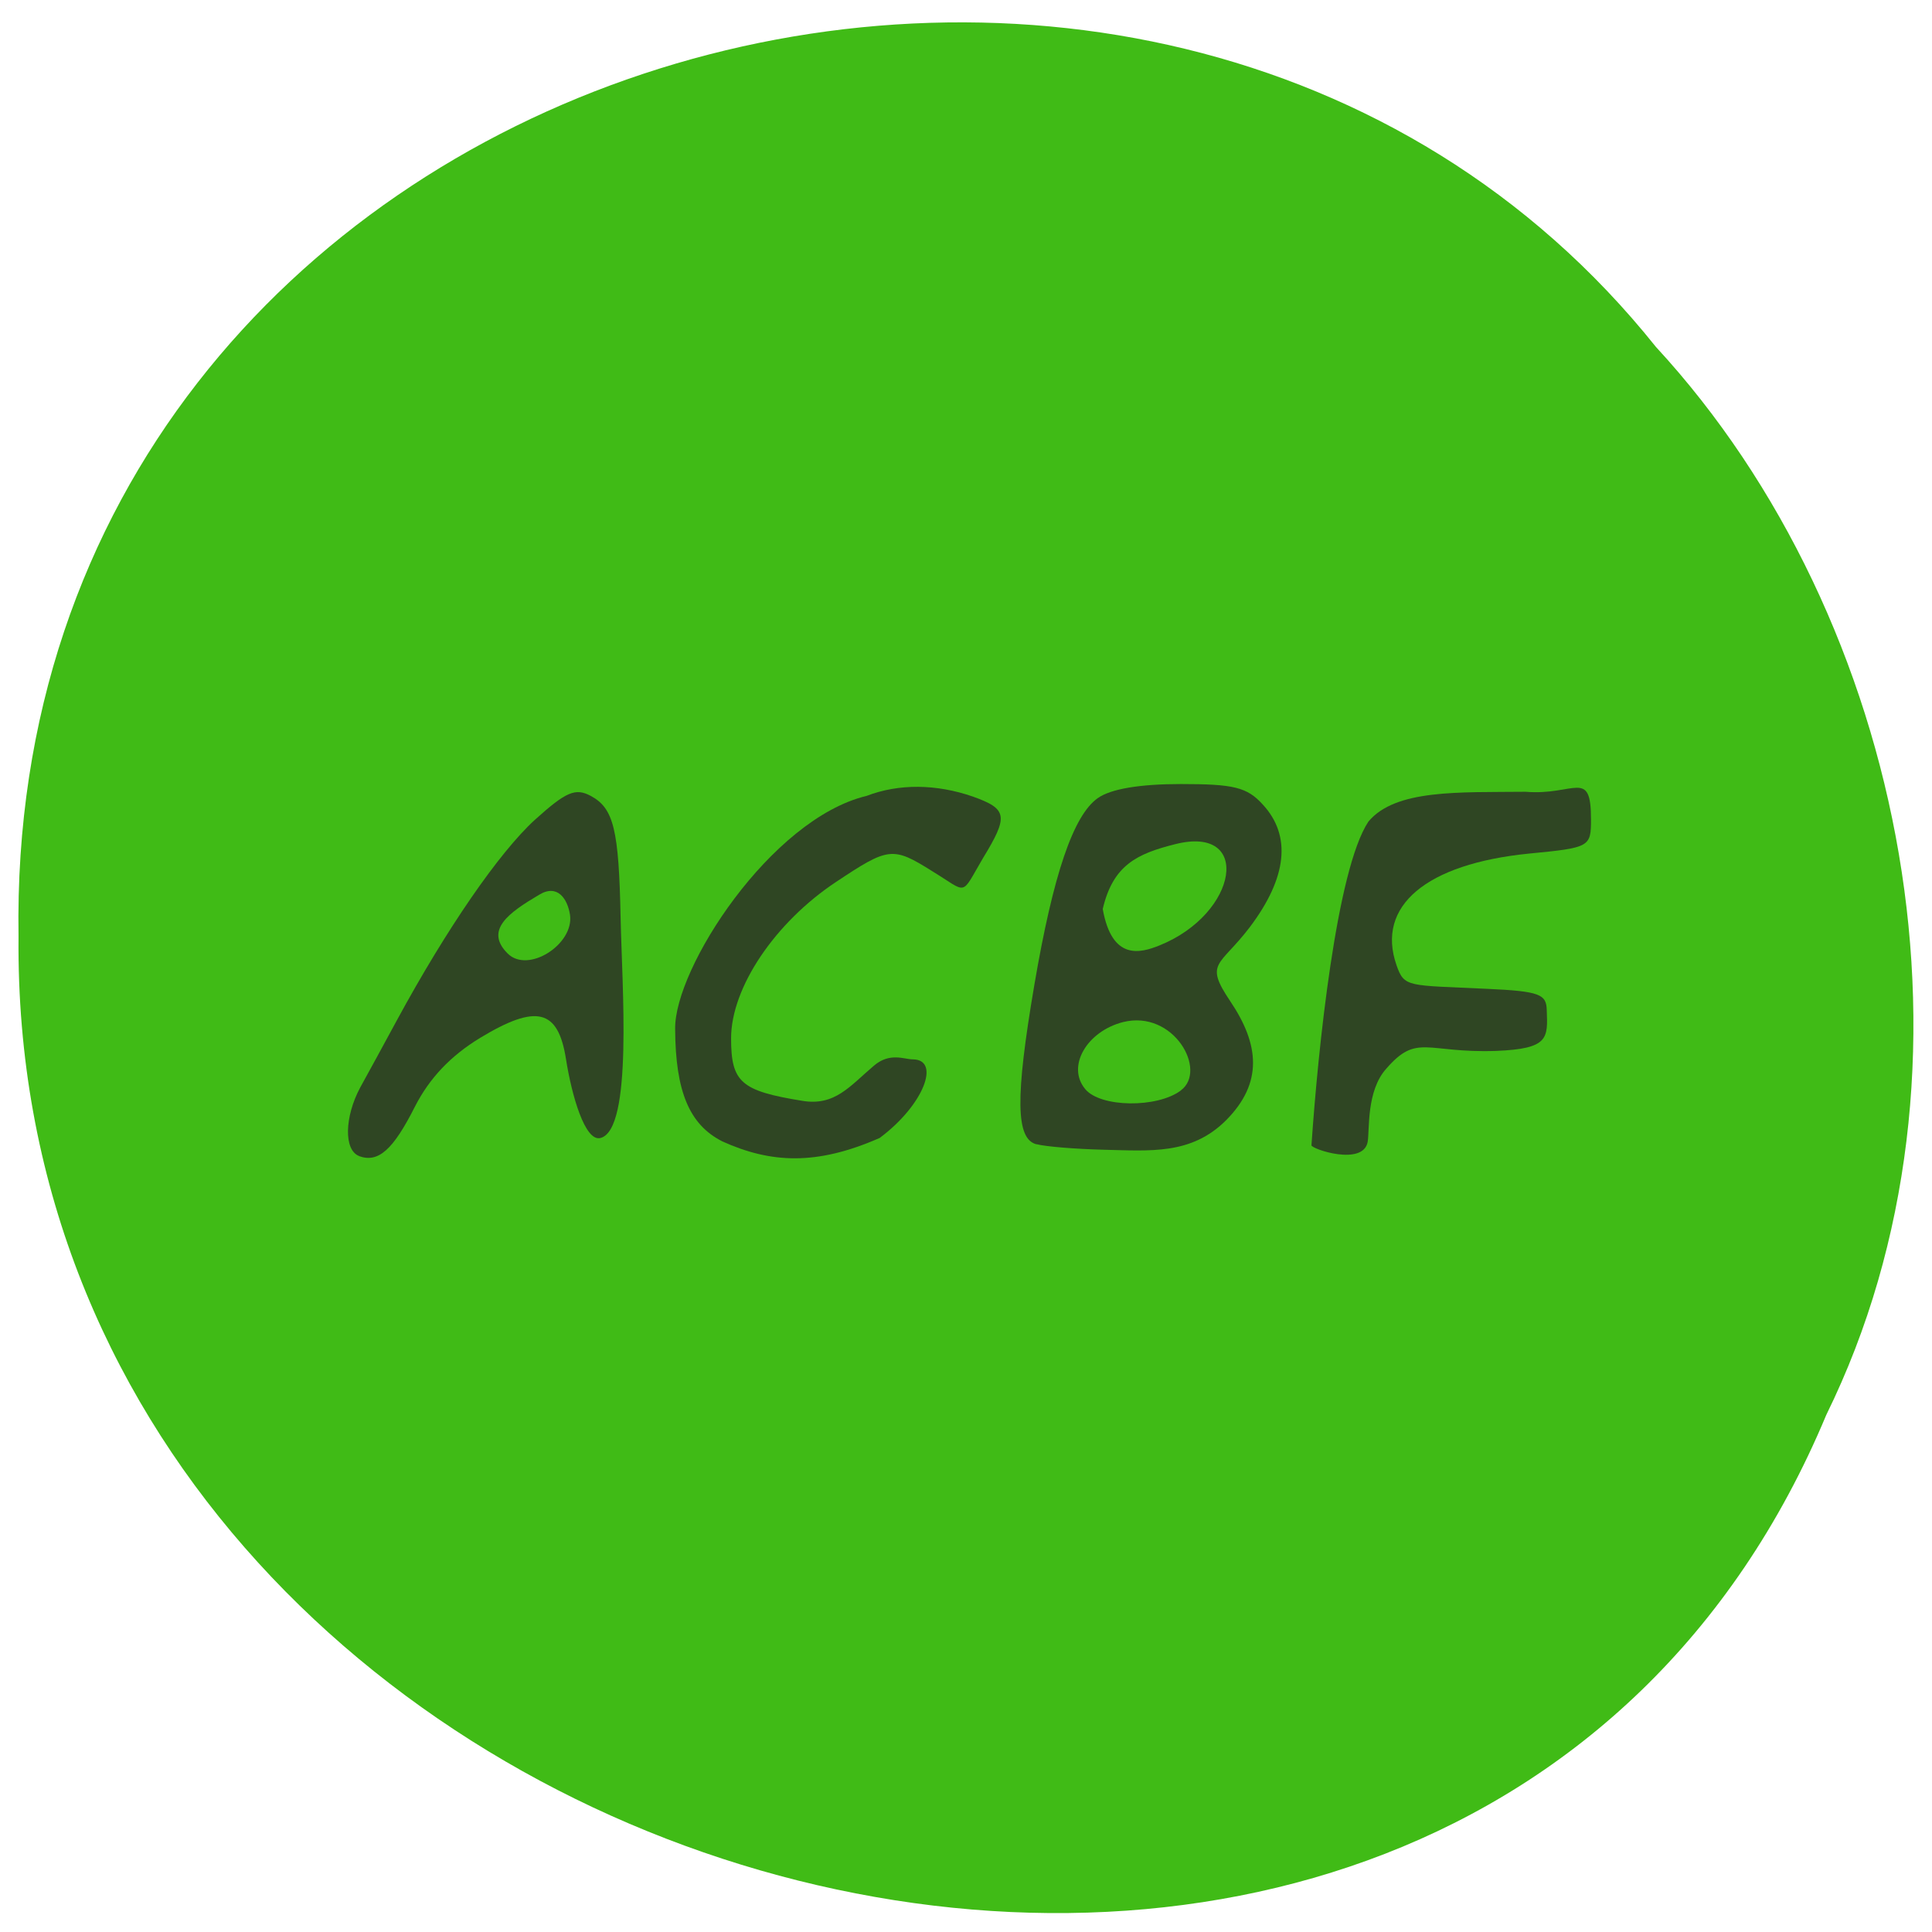 <svg xmlns="http://www.w3.org/2000/svg" viewBox="0 0 22 22"><path d="m 20.797 16.11 c -4.25 10.172 -20.691 5.637 -20.586 -5.445 c -0.164 -10.07 12.91 -13.887 18.645 -6.715 c 2.863 3.102 3.867 8.242 1.941 12.16" fill="#40bb16" fill-opacity="0.996"/><g fill="#2f4623"><path d="m 4.09 13.164 c -0.176 -0.066 -0.168 -0.445 0.012 -0.781 c 0.082 -0.148 0.27 -0.492 0.418 -0.766 c 0.566 -1.043 1.164 -1.91 1.57 -2.281 c 0.355 -0.32 0.461 -0.367 0.637 -0.273 c 0.262 0.141 0.32 0.383 0.34 1.391 c 0.016 0.777 0.141 2.402 -0.227 2.504 c -0.18 0.051 -0.332 -0.496 -0.395 -0.898 c -0.09 -0.57 -0.336 -0.629 -0.977 -0.242 c -0.34 0.207 -0.578 0.461 -0.742 0.781 c -0.25 0.496 -0.418 0.645 -0.637 0.566 m 2.402 -2.746 c -0.027 -0.18 -0.141 -0.359 -0.352 -0.23 c -0.344 0.203 -0.625 0.402 -0.359 0.668 c 0.234 0.234 0.758 -0.105 0.711 -0.438"/><path d="m 8.223 12.996 c -0.375 -0.191 -0.531 -0.57 -0.535 -1.277 c -0.012 -0.691 1.09 -2.395 2.18 -2.656 c 0.367 -0.141 0.793 -0.137 1.211 0.008 c 0.395 0.141 0.406 0.223 0.113 0.703 c -0.258 0.438 -0.164 0.398 -0.574 0.148 c -0.453 -0.285 -0.5 -0.277 -1.098 0.121 c -0.695 0.461 -1.195 1.203 -1.195 1.781 c 0 0.5 0.113 0.598 0.809 0.711 c 0.375 0.063 0.543 -0.168 0.82 -0.402 c 0.18 -0.152 0.344 -0.07 0.438 -0.07 c 0.324 0 0.129 0.52 -0.375 0.895 c -0.719 0.316 -1.238 0.289 -1.793 0.039"/><path d="m 11.801 13.03 c -0.234 -0.063 -0.242 -0.527 -0.023 -1.813 c 0.215 -1.262 0.445 -1.934 0.723 -2.129 c 0.148 -0.105 0.48 -0.16 0.945 -0.16 c 0.602 0 0.754 0.035 0.934 0.234 c 0.328 0.355 0.277 0.832 -0.148 1.395 c -0.344 0.453 -0.523 0.398 -0.223 0.844 c 0.332 0.492 0.375 0.93 -0.047 1.355 c -0.398 0.398 -0.867 0.348 -1.402 0.336 c -0.313 -0.008 -0.652 -0.035 -0.758 -0.063 m 1.645 -0.613 c 0.305 -0.227 -0.082 -0.922 -0.66 -0.777 c -0.41 0.105 -0.645 0.504 -0.43 0.762 c 0.172 0.211 0.82 0.219 1.09 0.016 m -0.242 -1.652 c 0.898 -0.363 1.055 -1.375 0.176 -1.152 c -0.434 0.109 -0.707 0.238 -0.824 0.738 c 0.105 0.59 0.426 0.504 0.648 0.414"/><path d="m 14.934 13.04 c 0.074 -1.09 0.285 -3.137 0.648 -3.684 c 0.309 -0.371 1.031 -0.332 1.789 -0.34 c 0.559 0.047 0.746 -0.273 0.746 0.313 c 0 0.316 -0.012 0.324 -0.707 0.391 c -1.172 0.117 -1.742 0.598 -1.508 1.27 c 0.09 0.258 0.125 0.227 1.031 0.27 c 0.602 0.027 0.676 0.063 0.68 0.242 c 0.012 0.32 0.027 0.441 -0.578 0.465 c -0.797 0.027 -0.898 -0.203 -1.25 0.203 c -0.227 0.254 -0.188 0.691 -0.211 0.832 c -0.051 0.281 -0.641 0.082 -0.641 0.039"/></g></svg>